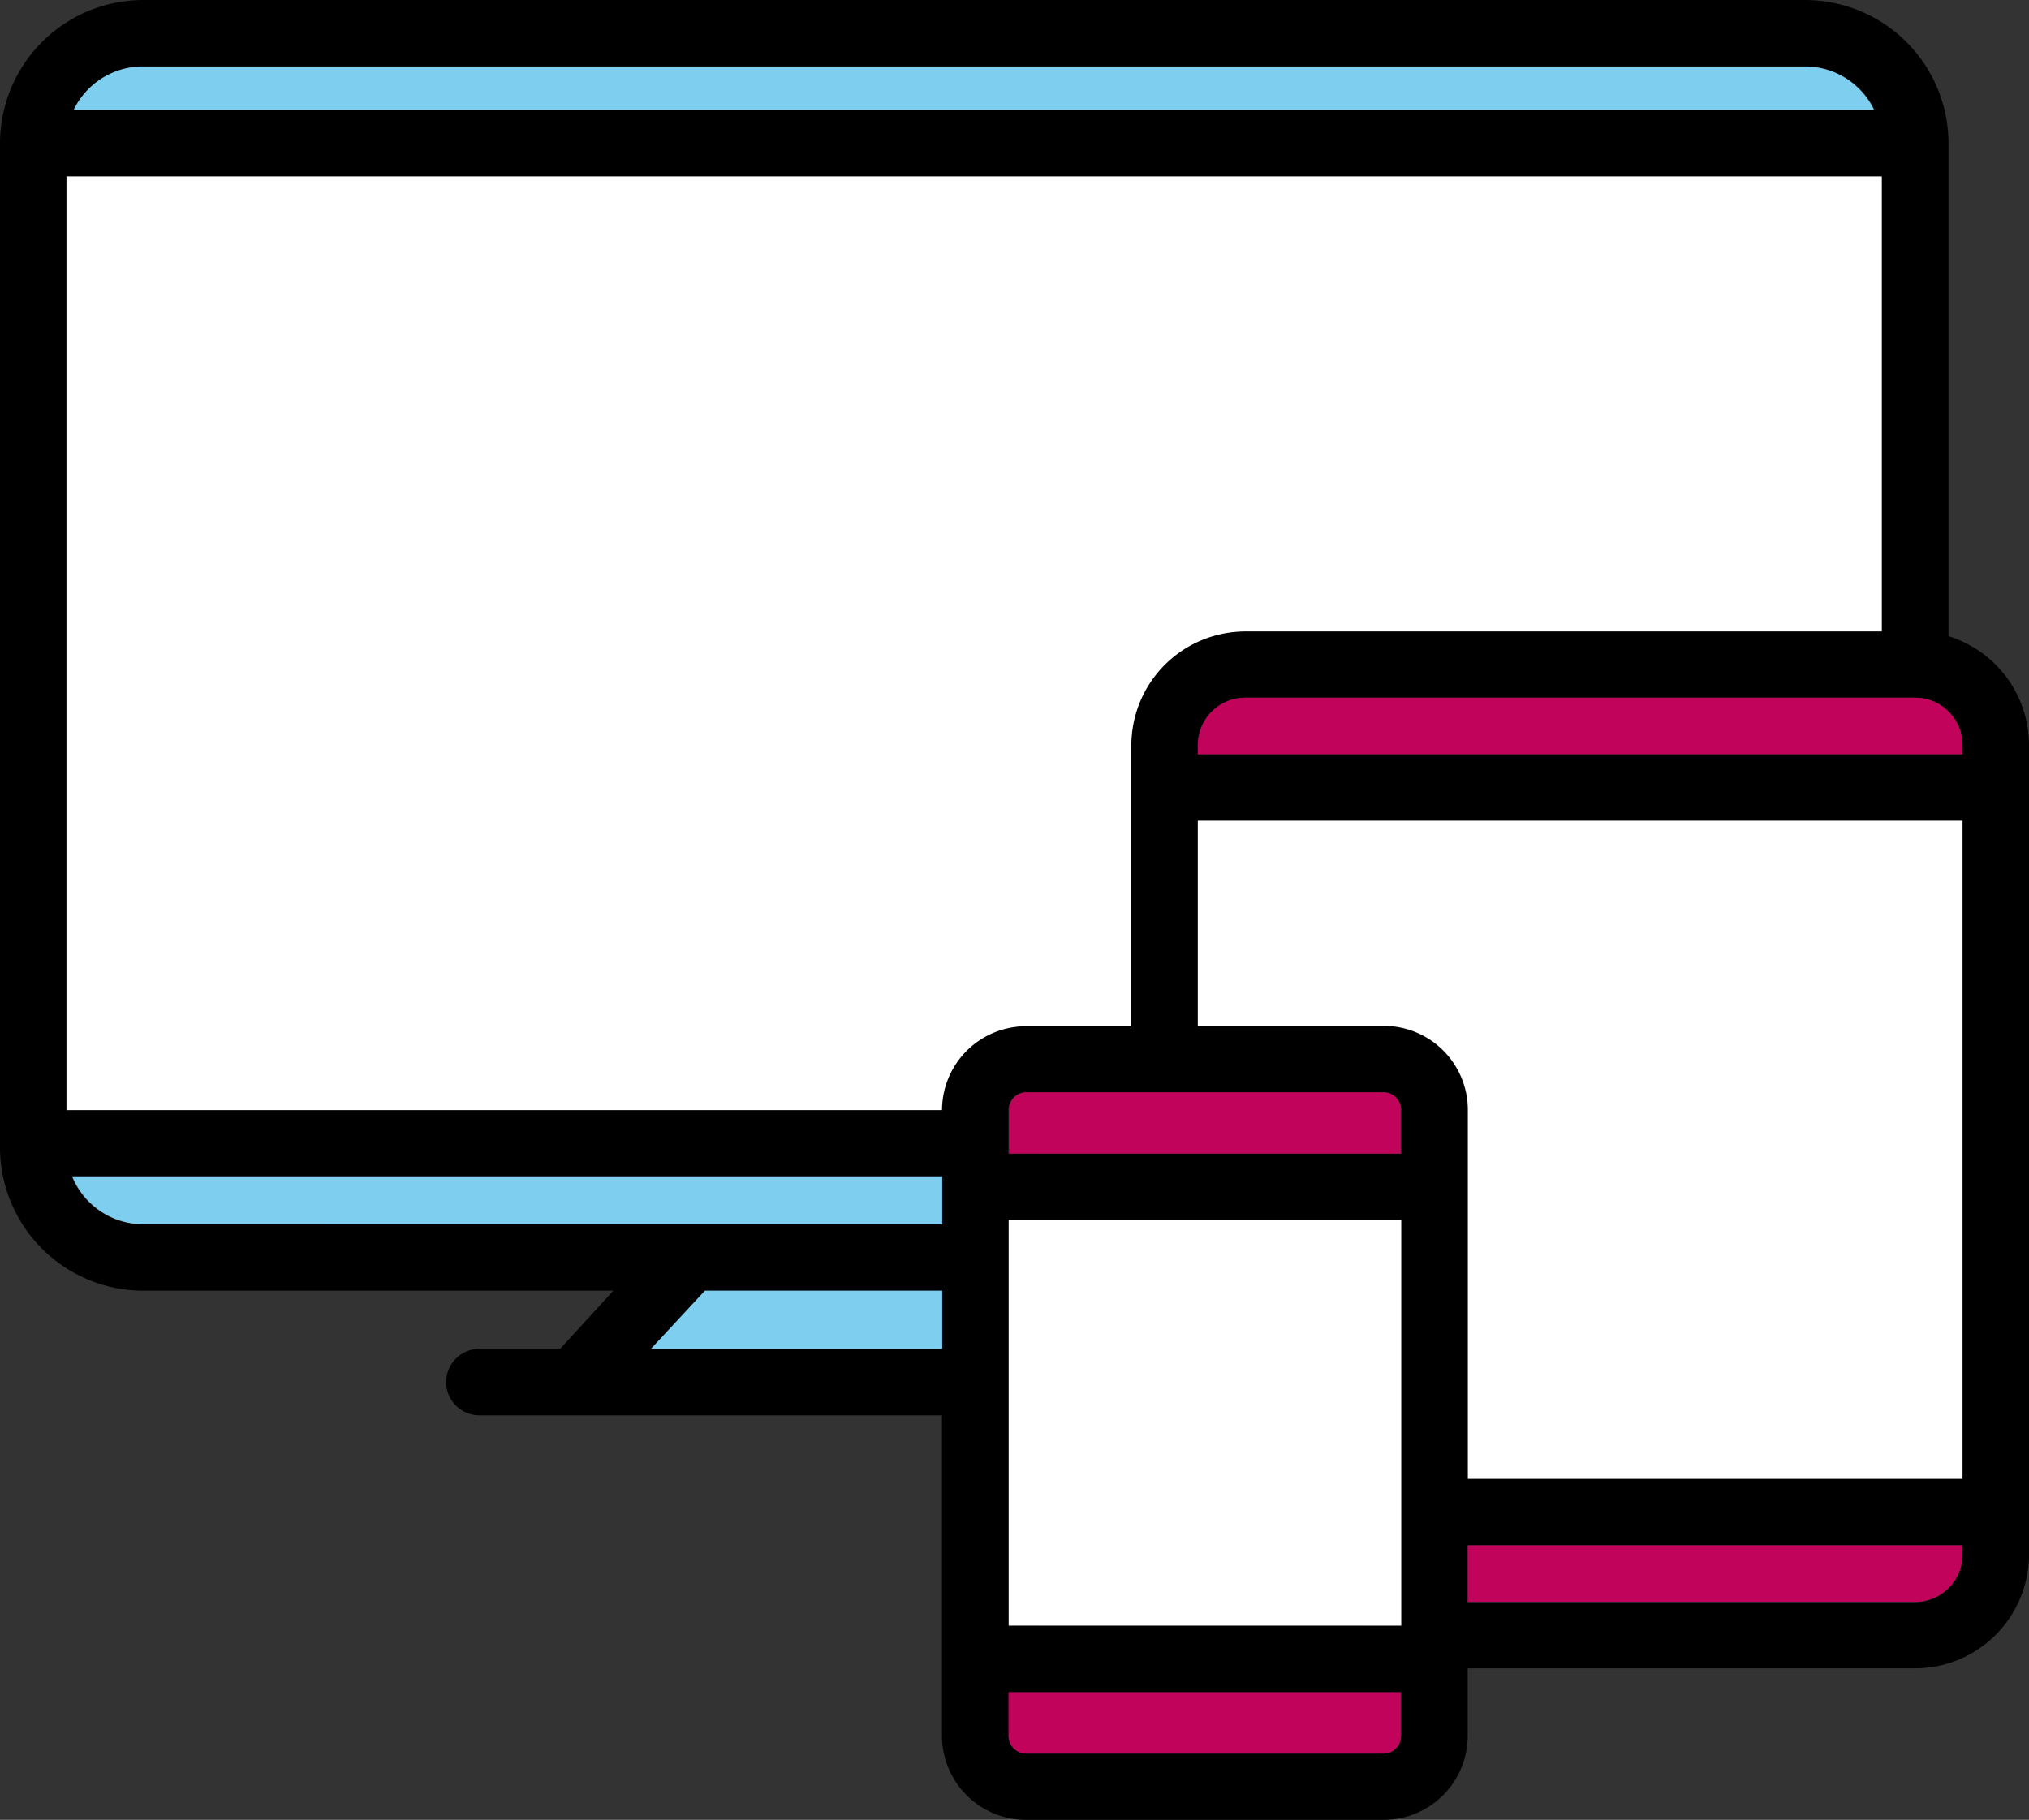 <svg xmlns="http://www.w3.org/2000/svg" viewBox="0 0 102.55 92"><rect x="0" y="0" width="102.55" height="92" fill="#333333" stroke="none"/><defs><style>.cls-1{fill:#c1035c;}.cls-2{fill:#fff;}.cls-3{fill:#7eceef;}</style></defs><title>Fichier 2</title><g id="Calque_2" data-name="Calque 2"><g id="Objects"><path d="M102.55,37.67V78.58a5.76,5.76,0,0,1-5.76,5.76H74.18v3.41A4.25,4.25,0,0,1,69.93,92H51.86a4.25,4.25,0,0,1-4.25-4.25V71.55H24.23a1.68,1.68,0,1,1,0-3.36h4.08L31,65.25H7.24A7.25,7.25,0,0,1,0,58V7.24A7.25,7.25,0,0,1,7.24,0h84a7.25,7.25,0,0,1,7.24,7.24V32.16A5.77,5.77,0,0,1,102.55,37.67ZM99.19,78.58v-.46h-25V81H96.79A2.4,2.4,0,0,0,99.19,78.58Zm0-3.82V41.49H60.54V51.87h9.39a4.25,4.25,0,0,1,4.25,4.25V74.76Zm0-36.63v-.46a2.4,2.4,0,0,0-2.4-2.4H62.94a2.4,2.4,0,0,0-2.4,2.4v.46Zm-4.08-6.22v-23H3.36V56.11H47.62a4.25,4.25,0,0,1,4.25-4.24h5.31V37.67a5.77,5.77,0,0,1,5.76-5.76ZM3.75,5.56h91a3.87,3.87,0,0,0-3.49-2.2h-84A3.88,3.88,0,0,0,3.75,5.56Zm67.07,82.2V85.55H51v2.21a.89.89,0,0,0,.89.89H69.93A.89.89,0,0,0,70.81,87.75Zm0-5.57V61.68H51v20.5Zm0-23.86V56.11a.89.89,0,0,0-.88-.89H51.86a.89.89,0,0,0-.89.89v2.21Zm-23.2,9.86V65.25h-12L32.9,68.19Zm0-6.29V59.47h-44a3.88,3.88,0,0,0,3.59,2.42Z"/><path class="cls-1" d="M99.19,78.12v.46a2.4,2.4,0,0,1-2.4,2.4H74.18V78.12Z"/><path class="cls-2" d="M99.19,41.49V74.76h-25V56.11a4.25,4.25,0,0,0-4.25-4.25H60.54V41.49Z"/><path class="cls-1" d="M99.19,37.67v.46H60.54v-.46a2.4,2.4,0,0,1,2.4-2.4H96.79A2.4,2.4,0,0,1,99.19,37.67Z"/><path class="cls-2" d="M95.11,8.92v23H62.94a5.77,5.77,0,0,0-5.76,5.76v14.2H51.86a4.25,4.25,0,0,0-4.25,4.24H3.36V8.92Z"/><path class="cls-3" d="M94.72,5.56h-91a3.88,3.88,0,0,1,3.49-2.2h84A3.87,3.87,0,0,1,94.72,5.56Z"/><path class="cls-1" d="M70.81,85.55v2.21a.89.89,0,0,1-.88.89H51.86a.89.89,0,0,1-.89-.89V85.55Z"/><rect class="cls-2" x="50.98" y="61.68" width="19.84" height="20.5"/><path class="cls-1" d="M70.81,56.11v2.21H51V56.11a.89.89,0,0,1,.89-.89H69.93A.89.89,0,0,1,70.81,56.11Z"/><polygon class="cls-3" points="47.62 65.25 47.62 68.19 32.9 68.19 35.63 65.25 47.62 65.25"/><path class="cls-3" d="M47.62,59.47v2.42H7.24a3.88,3.88,0,0,1-3.59-2.42Z"/></g></g></svg>